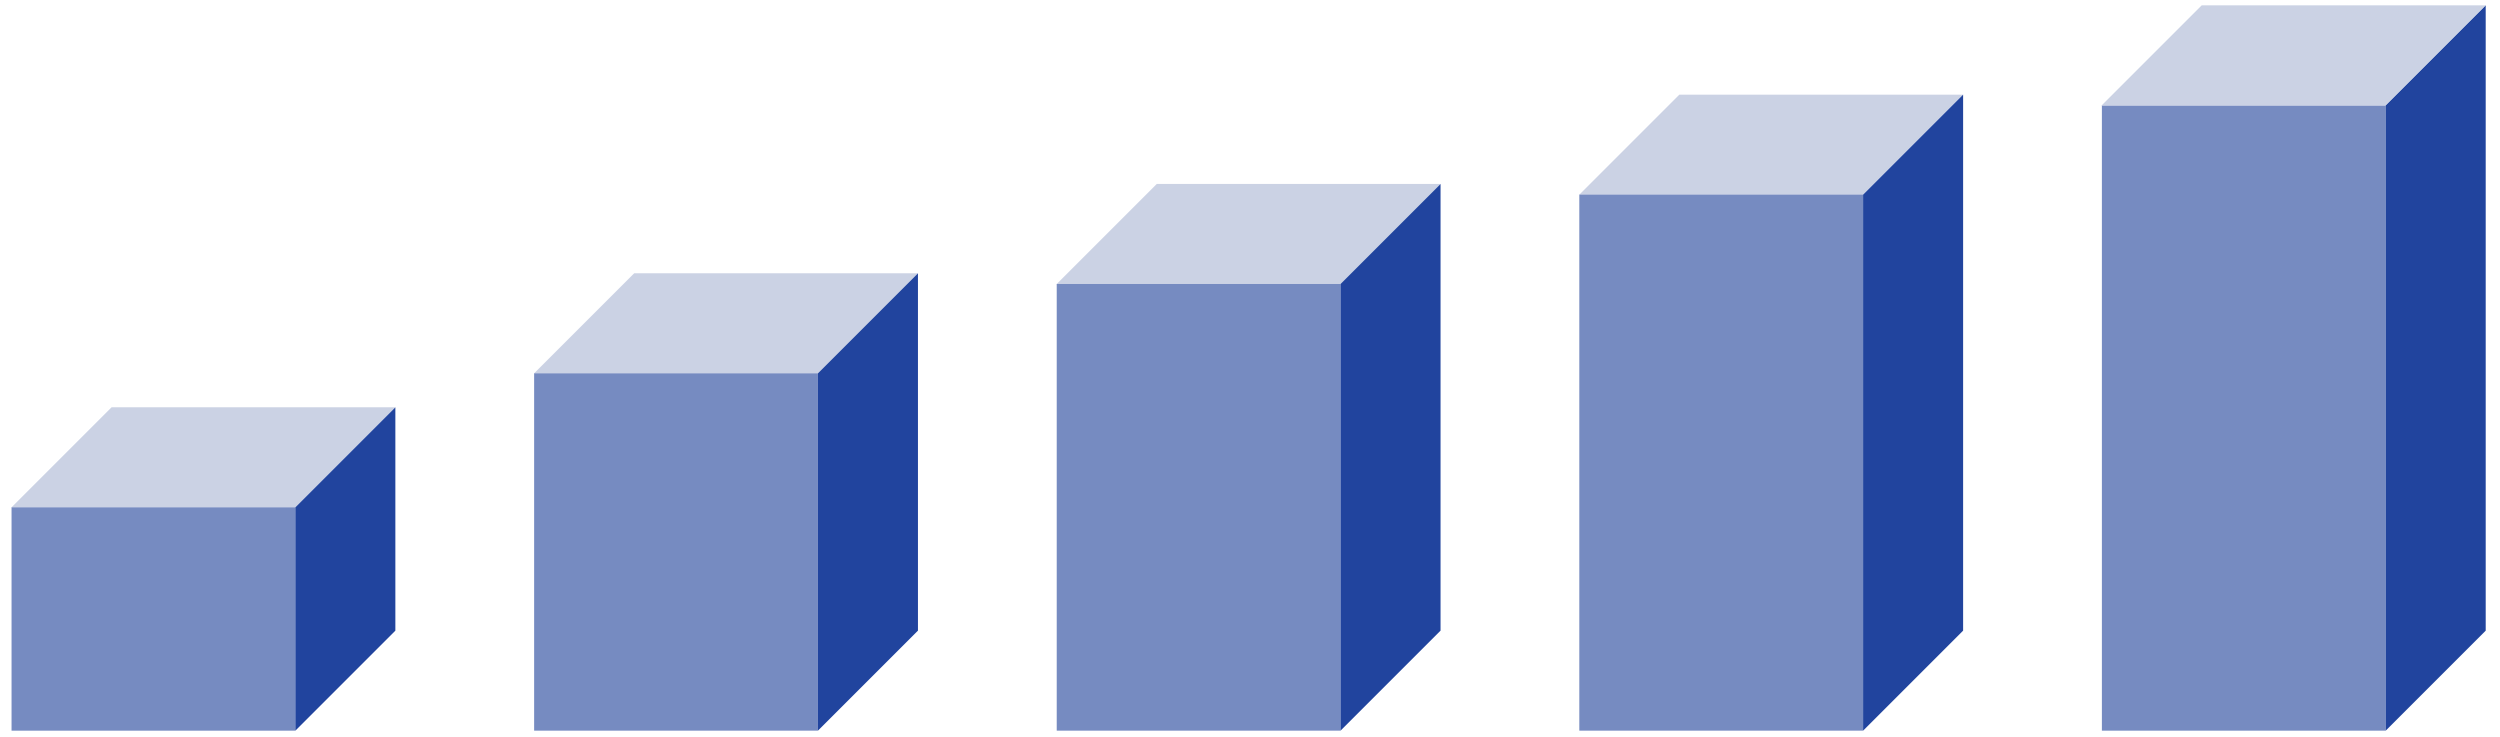 <svg width="139" height="41" viewBox="0 0 139 41" fill="none" xmlns="http://www.w3.org/2000/svg">
<rect width="15.779" height="7.889" transform="matrix(1 0 -0.707 0.707 6.204 22.645)" fill="#CBD2E4"/>
<rect x="0.642" y="28.208" width="15.779" height="12.417" fill="#768BC1"/>
<rect width="7.866" height="12.417" transform="matrix(0.707 -0.707 0 1 16.421 28.208)" fill="#21449E"/>
<rect width="15.779" height="7.889" transform="matrix(1 0 -0.707 0.707 64.316 10.228)" fill="#CBD2E4"/>
<rect x="58.754" y="15.79" width="15.779" height="24.834" fill="#768BC1"/>
<rect width="7.866" height="24.834" transform="matrix(0.707 -0.707 0 1 74.533 15.79)" fill="#21449E"/>
<rect width="15.779" height="7.889" transform="matrix(1 0 -0.707 0.707 35.26 15.195)" fill="#CBD2E4"/>
<rect x="29.698" y="20.757" width="15.779" height="19.867" fill="#768BC1"/>
<rect width="7.866" height="19.867" transform="matrix(0.707 -0.707 0 1 45.477 20.757)" fill="#21449E"/>
<rect width="15.779" height="7.889" transform="matrix(1 0 -0.707 0.707 93.372 5.262)" fill="#CBD2E4"/>
<rect x="87.81" y="10.823" width="15.779" height="29.801" fill="#768BC1"/>
<rect width="7.866" height="29.801" transform="matrix(0.707 -0.707 0 1 103.588 10.823)" fill="#21449E"/>
<rect x="116.865" y="5.857" width="15.779" height="34.768" fill="#768BC1"/>
<rect width="7.866" height="34.768" transform="matrix(0.707 -0.707 0 1 132.644 5.857)" fill="#21449E"/>
<rect width="15.779" height="7.889" transform="matrix(1 0 -0.707 0.707 122.416 0.295)" fill="#CBD2E4"/>
</svg>

